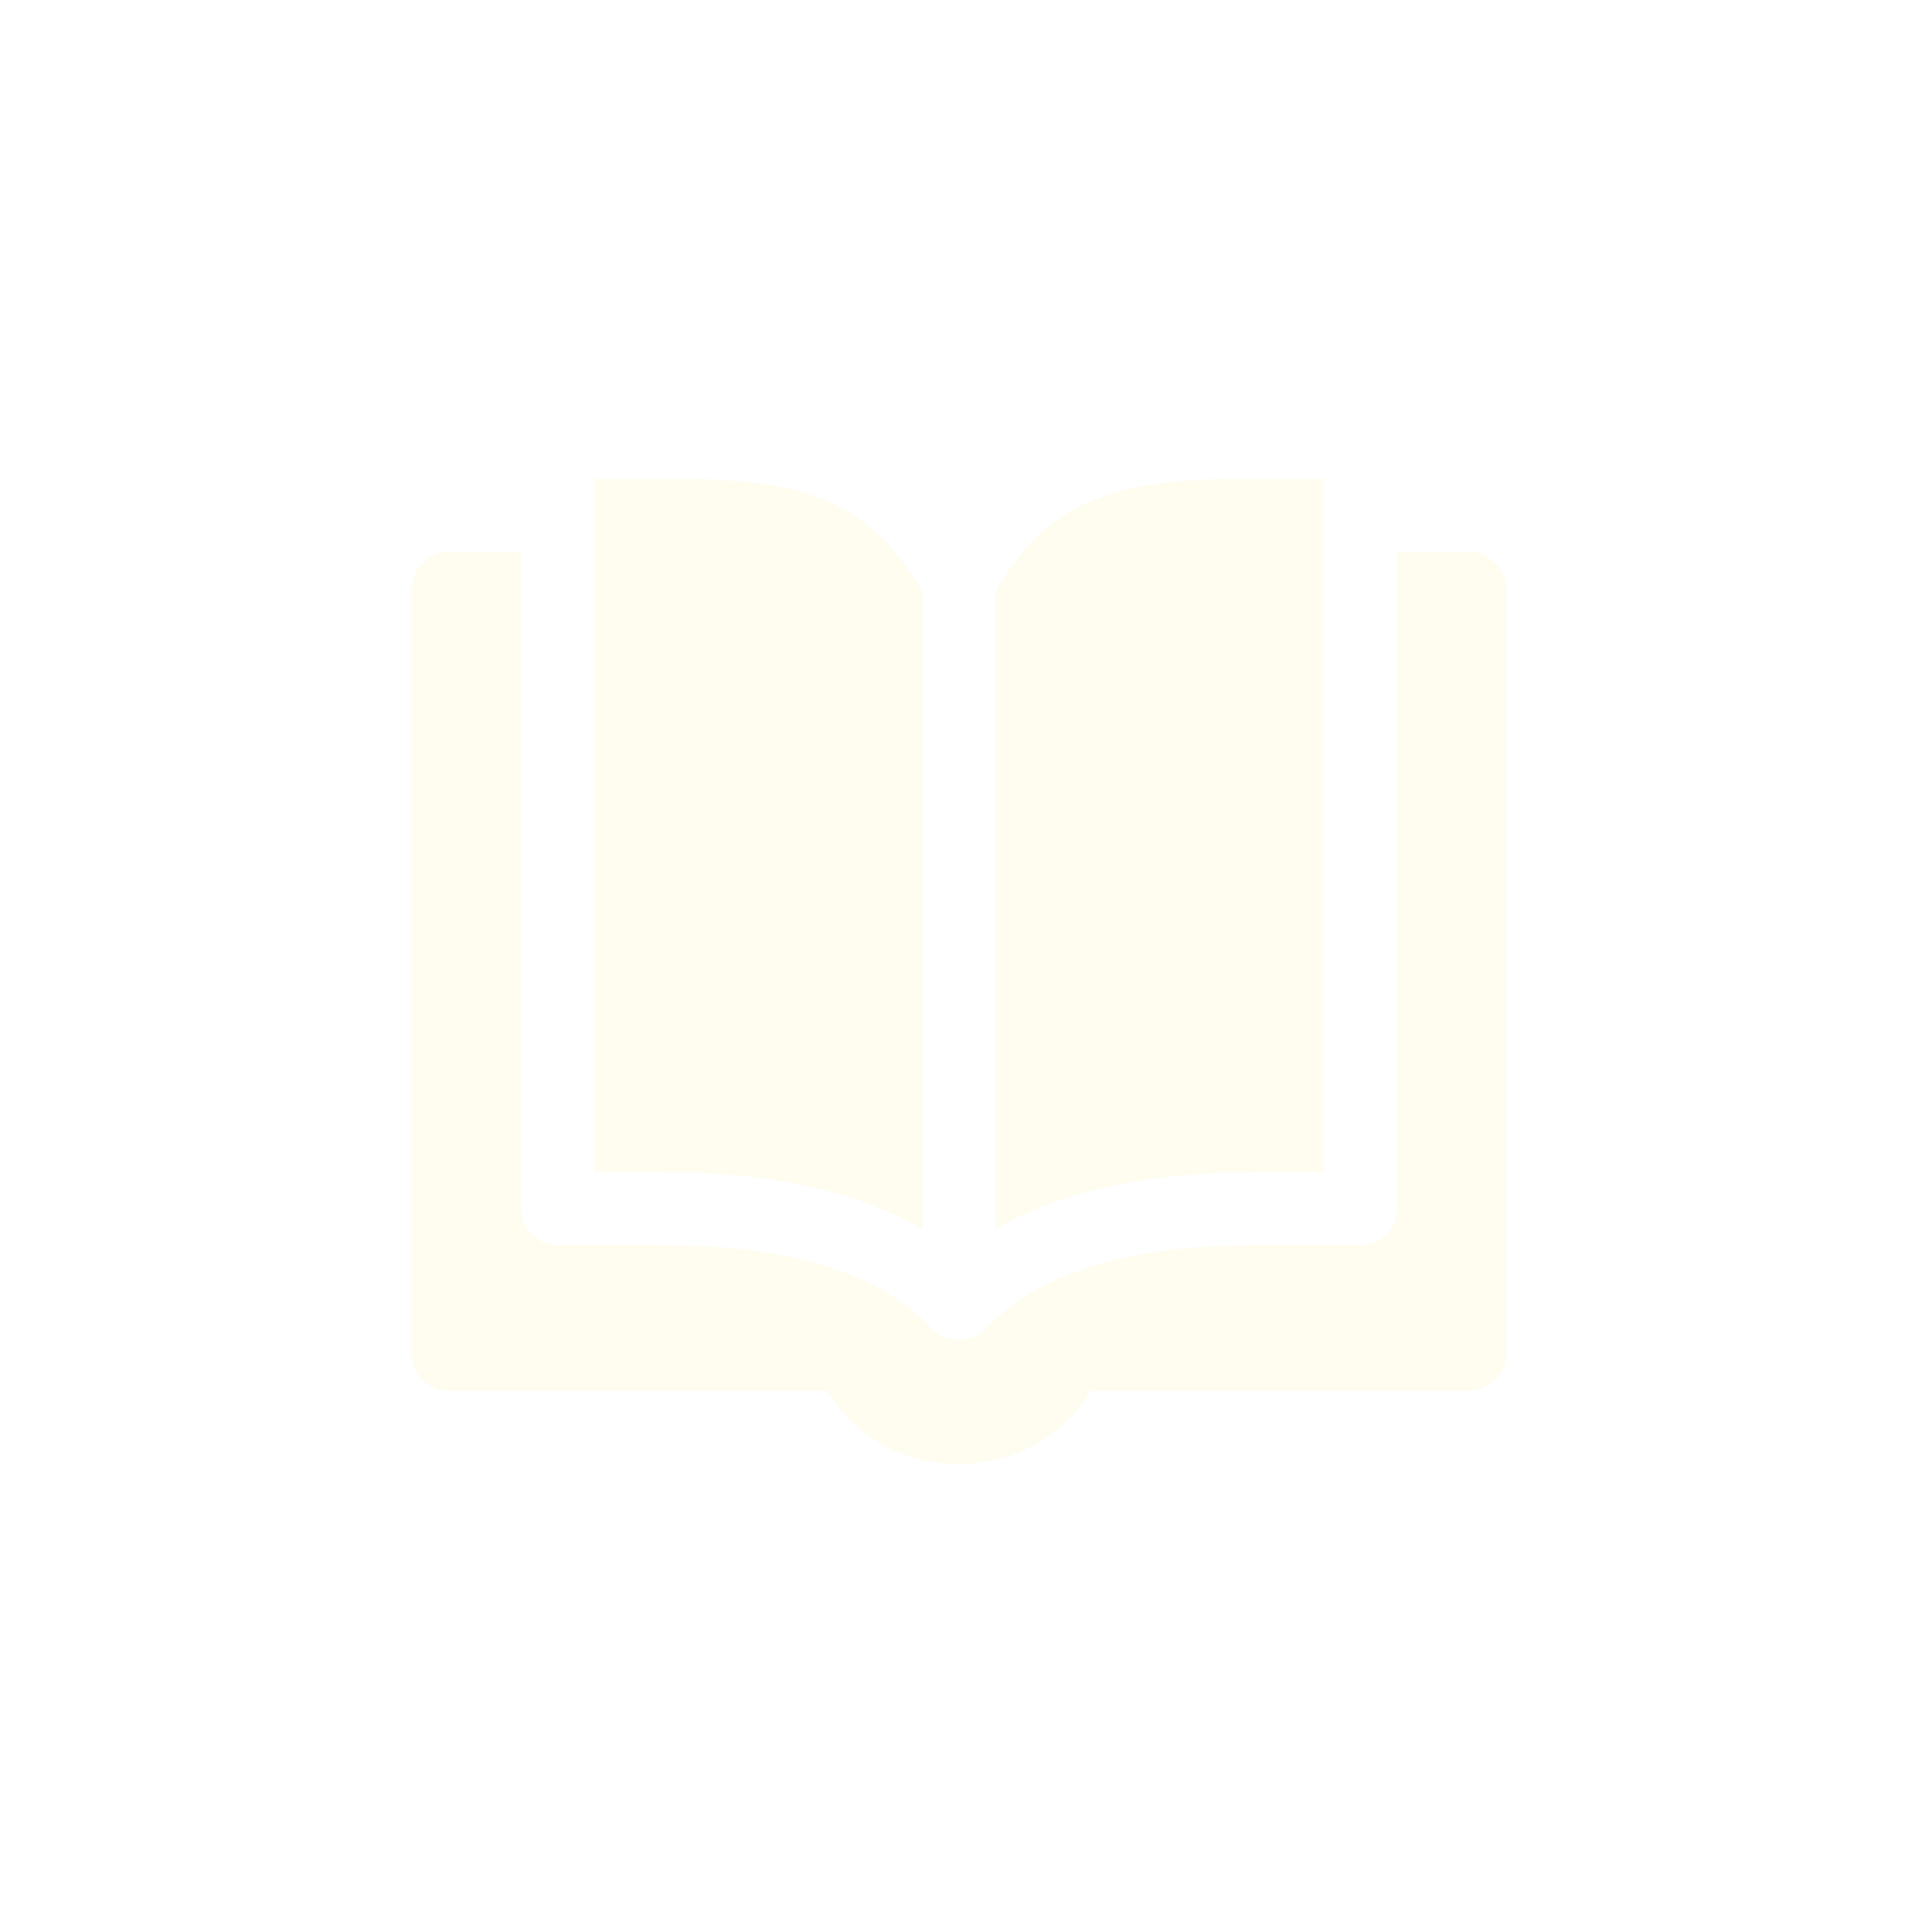 <?xml version="1.0" encoding="iso-8859-1"?>
<!-- Generator: Adobe Illustrator 16.0.0, SVG Export Plug-In . SVG Version: 6.00 Build 0)  -->
<!DOCTYPE svg PUBLIC "-//W3C//DTD SVG 1.1//EN" "http://www.w3.org/Graphics/SVG/1.1/DTD/svg11.dtd">
<svg version="1.1" id="Article" xmlns="http://www.w3.org/2000/svg" xmlns:xlink="http://www.w3.org/1999/xlink" x="0px" y="0px"
	 width="120px" height="120px" viewBox="0 0 120 120" style="enable-background:new 0 0 120 120;" xml:space="preserve">
<filter  x="-7" y="8" filterUnits="userSpaceOnUse" id="f1">
	<feOffset  result="offOut" in="SourceGraphic" dx="0" dy="3"></feOffset>
	<feGaussianBlur  stdDeviation="2" result="blurOut" in="offOut"></feGaussianBlur>
	<feBlend  mode="normal" in2="blurOut" in="SourceGraphic"></feBlend>
</filter>
<g id="shape_copy_18_13_" style="display:none;">
	<g style="display:inline;">
		
			<linearGradient id="SVGID_1_" gradientUnits="userSpaceOnUse" x1="-1070.438" y1="119.203" x2="-1070.438" y2="-0.797" gradientTransform="matrix(1 0 0 1 1130.437 0.797)">
			<stop  offset="0" style="stop-color:#EAC447"/>
			<stop  offset="1" style="stop-color:#EDCD62"/>
		</linearGradient>
		<path style="fill-rule:evenodd;clip-rule:evenodd;fill:url(#SVGID_1_);" d="M108,0H12C5.373,0,0,5.373,0,12v96c0,6.628,5.373,12,12,12h96c6.627,0,12-5.372,12-12V12
			C120,5.373,114.627,0,108,0z"/>
	</g>
</g>
<g id="Layer_61">
	<g style="display:none;opacity:0.2;filter:url(#f1);">
		<path style="display:inline;" d="M93.562,36.609v47.456c0,1.275-1.062,2.338-2.338,2.338H67.709c-1.487,2.621-4.533,4.533-8.146,4.533
			s-6.658-1.912-8.146-4.533H27.902c-1.275,0-2.338-1.062-2.338-2.338V36.609c0-1.275,1.062-2.338,2.338-2.338h4.462V75.07
			c0,1.275,0.991,2.267,2.267,2.267h6.8c5.312,0,12.537,0.921,16.433,5.171c0.921,0.991,2.479,0.921,3.4,0
			c3.896-4.25,11.12-5.171,16.433-5.171h6.871c1.204,0,2.195-0.991,2.195-2.267V34.271h4.462
			C92.5,34.271,93.562,35.334,93.562,36.609z M36.897,29.738h4.816c7.792,0,12.183,1.062,15.583,7.013v39.595
			c-4.888-2.834-11.05-3.542-15.866-3.542h-4.533V29.738z M77.483,29.738h4.746v43.065h-4.462c-4.817,0-11.05,0.708-15.938,3.542
			V36.751C65.23,30.801,69.692,29.738,77.483,29.738z"/>
	</g>
	<g>
		<path style="fill:#FEFDF0;" d="M93.562,36.609v47.456c0,1.275-1.062,2.338-2.338,2.338H67.709c-1.487,2.621-4.533,4.533-8.146,4.533
			s-6.658-1.912-8.146-4.533H27.902c-1.275,0-2.338-1.062-2.338-2.338V36.609c0-1.275,1.062-2.338,2.338-2.338h4.462V75.07
			c0,1.275,0.991,2.267,2.267,2.267h6.8c5.312,0,12.537,0.921,16.433,5.171c0.921,0.991,2.479,0.921,3.4,0
			c3.896-4.25,11.12-5.171,16.433-5.171h6.871c1.204,0,2.195-0.991,2.195-2.267V34.271h4.462
			C92.5,34.271,93.562,35.334,93.562,36.609z M36.897,29.738h4.816c7.792,0,12.183,1.062,15.583,7.013v39.595
			c-4.888-2.834-11.05-3.542-15.866-3.542h-4.533V29.738z M77.483,29.738h4.746v43.065h-4.462c-4.817,0-11.05,0.708-15.938,3.542
			V36.751C65.23,30.801,69.692,29.738,77.483,29.738z"/>
	</g>
</g>
</svg>
